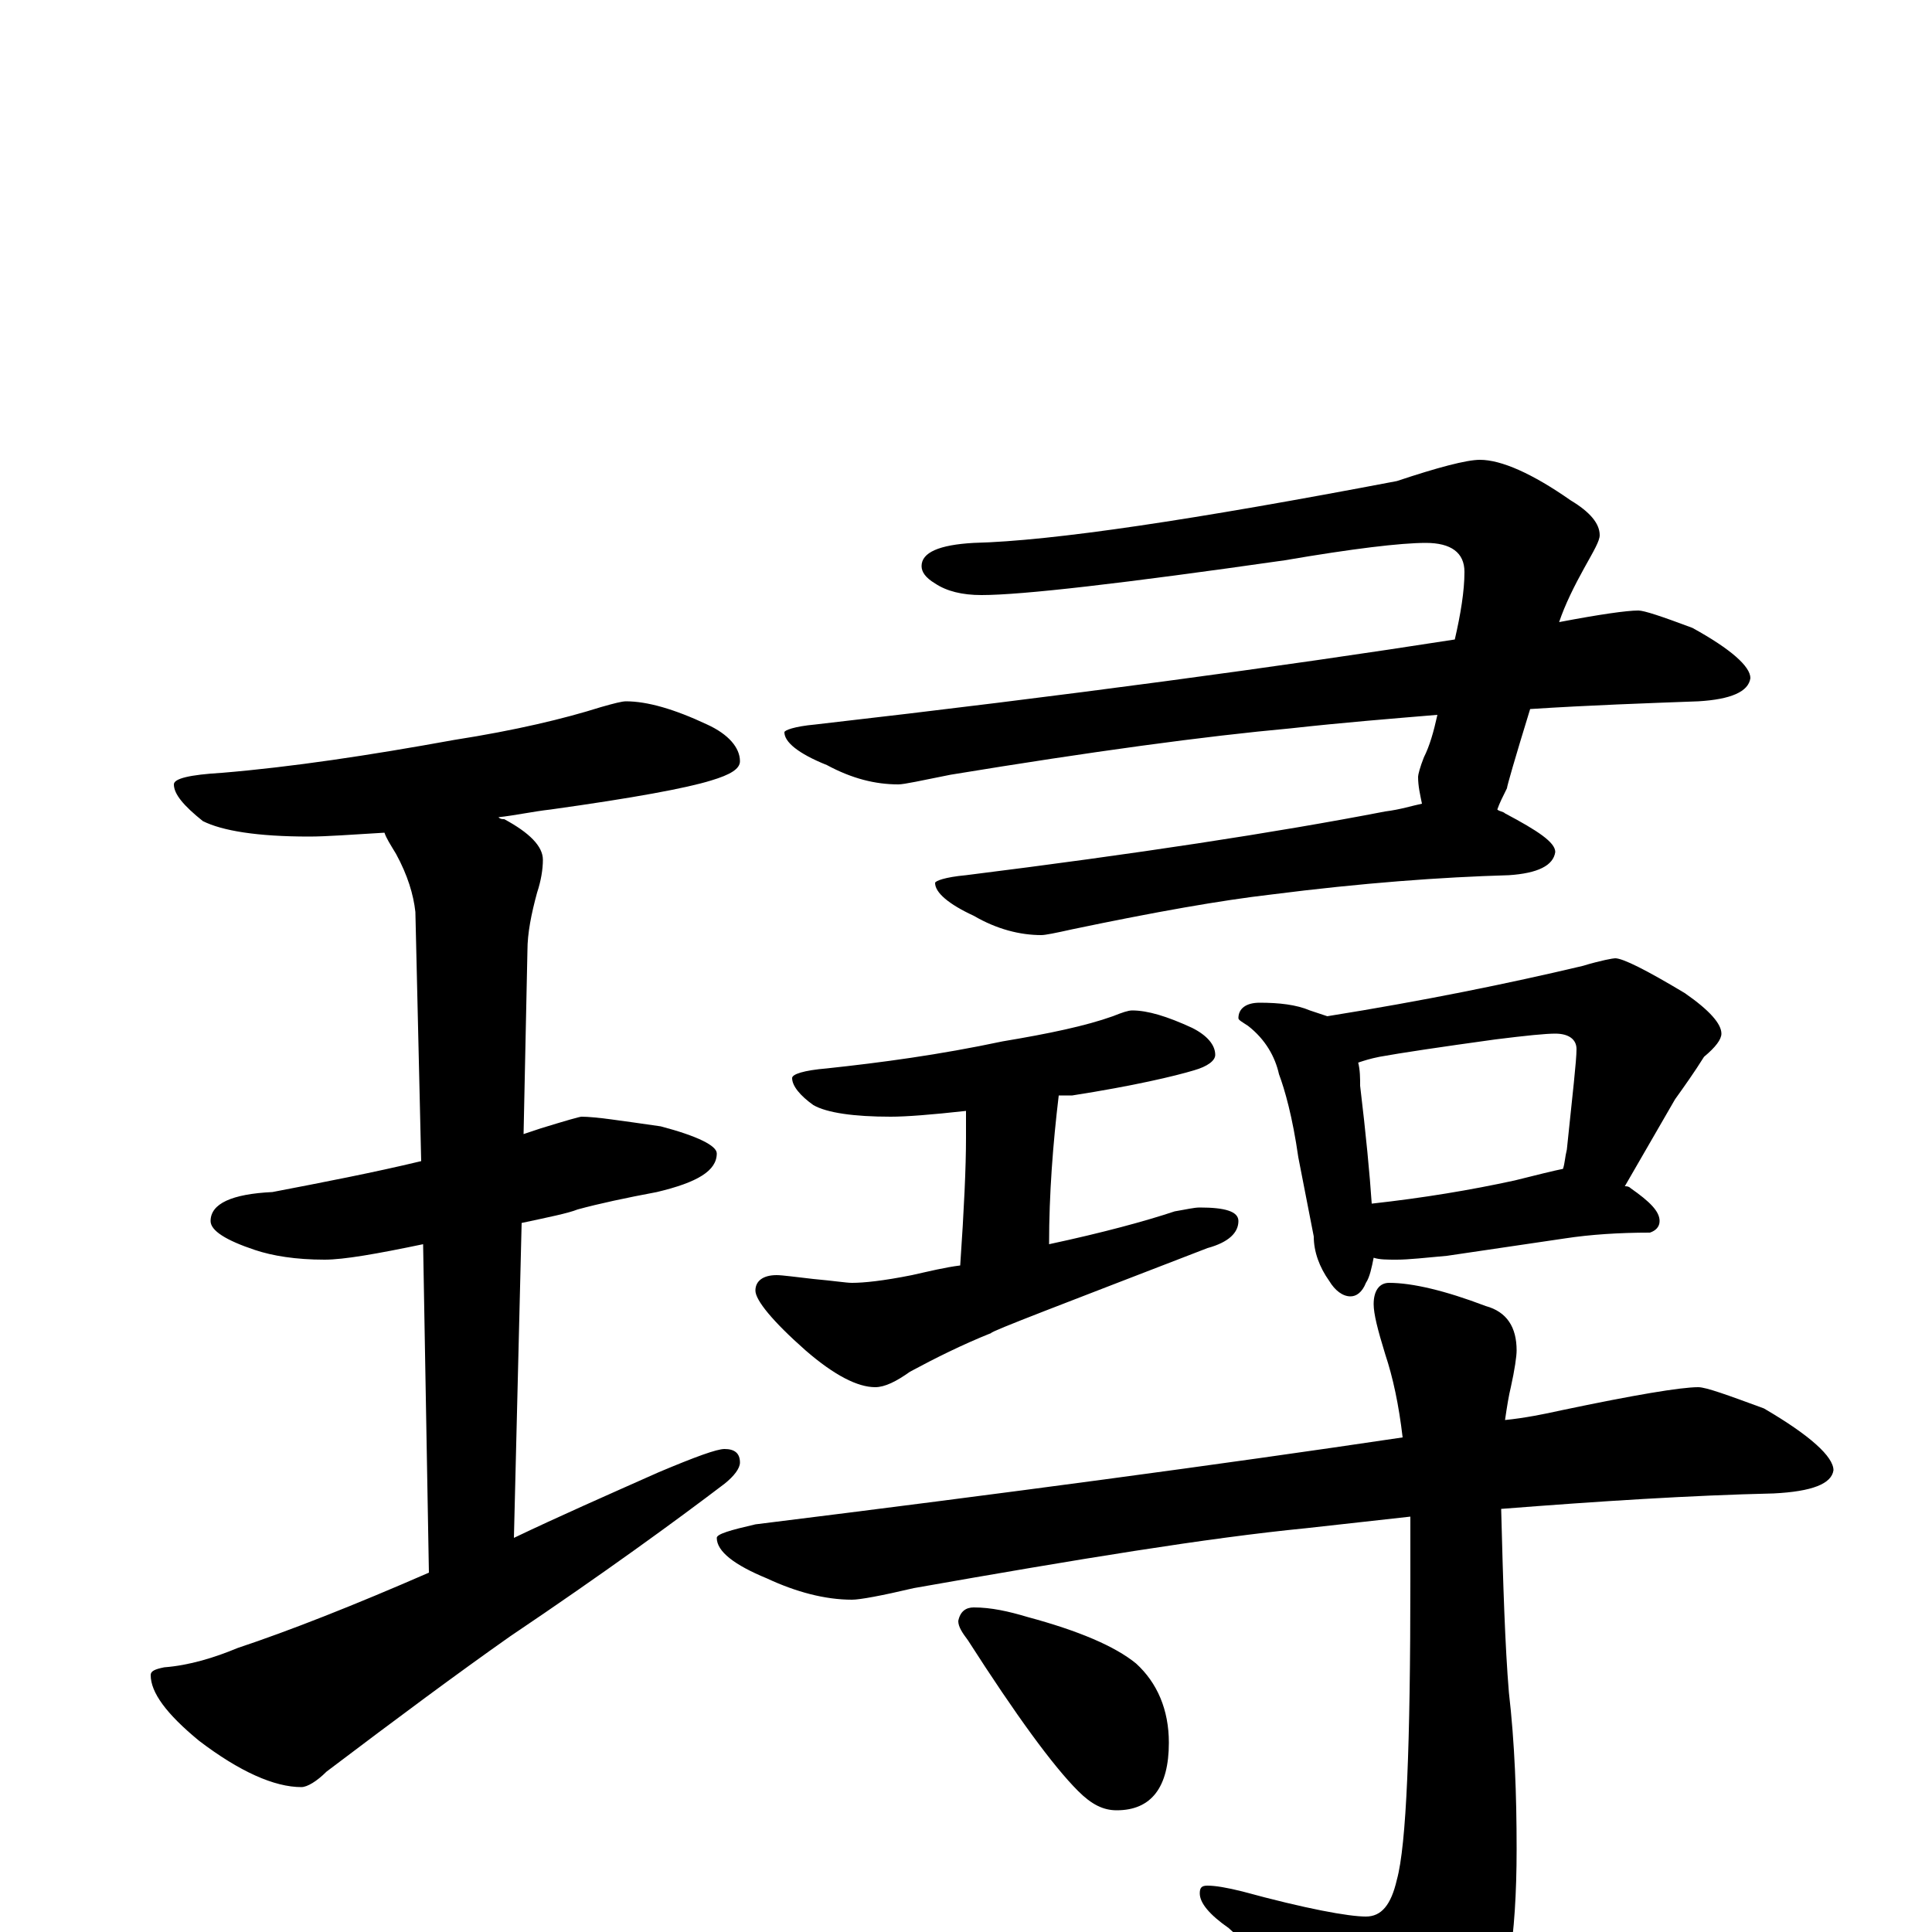 <?xml version="1.0" encoding="utf-8" ?>
<!DOCTYPE svg PUBLIC "-//W3C//DTD SVG 1.1//EN" "http://www.w3.org/Graphics/SVG/1.1/DTD/svg11.dtd">
<svg version="1.1" id="Layer_1" xmlns="http://www.w3.org/2000/svg" xmlns:xlink="http://www.w3.org/1999/xlink" x="0px" y="145px" width="1000px" height="1000px" viewBox="0 0 1000 1000" enable-background="new 0 0 1000 1000" xml:space="preserve">
<g id="Layer_1">
<path id="glyph" transform="matrix(1 0 0 -1 0 1000)" d="M324,637C335,637 349,633 366,625C377,620 383,613 383,606C383,602 378,599 368,596C355,592 328,587 285,581C276,580 267,578 258,577C259,576 260,576 261,576C274,569 281,562 281,555C281,550 280,544 278,538C275,527 273,517 273,508l-2,-95C274,414 277,415 280,416C293,420 300,422 301,422C308,422 321,420 342,417C361,412 371,407 371,403C371,394 361,388 340,383C324,380 310,377 299,374C294,372 284,370 270,367l-4,-163C289,215 314,226 341,238C360,246 371,250 375,250C380,250 383,248 383,243C383,240 380,236 375,232C350,213 313,186 264,153C237,134 206,111 169,83C164,78 159,75 156,75C142,75 124,83 103,99C86,113 78,124 78,133C78,135 80,136 85,137C98,138 111,142 123,147C150,156 183,169 222,186l-3,170C195,351 178,348 168,348C153,348 141,350 132,353C117,358 109,363 109,368C109,377 120,382 141,383C167,388 193,393 218,399l-3,129C214,537 211,547 205,558C202,563 200,566 199,569C182,568 169,567 160,567C133,567 115,570 105,575C95,583 90,589 90,594C90,597 98,599 115,600C151,603 191,609 235,617C267,622 292,628 311,634C318,636 322,637 324,637M766,762C777,762 793,755 813,741C823,735 828,729 828,723C828,720 825,715 820,706C815,697 810,687 807,678C828,682 842,684 848,684C851,684 860,681 876,675C896,664 906,655 906,649C905,642 896,638 879,637C852,636 823,635 792,633C784,607 780,593 780,592C778,588 776,584 775,581C776,580 778,580 779,579C796,570 805,564 805,559C804,552 796,548 781,547C746,546 705,543 658,537C632,534 598,528 555,519C546,517 541,516 539,516C528,516 516,519 504,526C491,532 484,538 484,543C484,544 489,546 500,547C588,558 660,569 717,580C725,581 731,583 736,584C735,589 734,593 734,598C734,599 735,603 737,608C740,614 742,621 744,630C720,628 695,626 668,623C624,619 565,611 492,599C477,596 468,594 465,594C453,594 441,597 428,604C413,610 406,616 406,621C406,622 411,624 422,625C553,640 663,655 753,669C756,682 758,694 758,704C758,714 751,719 738,719C725,719 700,716 665,710C581,698 529,692 508,692C498,692 490,694 484,698C479,701 477,704 477,707C477,714 486,718 504,719C545,720 618,731 723,751C744,758 759,762 766,762M586,477C594,477 604,474 617,468C625,464 629,459 629,454C629,451 625,448 618,446C608,443 587,438 555,433C553,433 551,433 548,433C545,408 543,382 543,356C571,362 593,368 608,373C614,374 618,375 621,375C634,375 641,373 641,368C641,362 636,357 625,354C550,325 513,311 513,310C498,304 484,297 471,290C464,285 458,282 453,282C444,282 432,288 417,301C400,316 391,327 391,332C391,337 395,340 402,340C405,340 412,339 421,338C432,337 438,336 441,336C447,336 457,337 472,340C481,342 489,344 497,345C499,374 500,396 500,411C500,416 500,421 500,425C482,423 469,422 461,422C442,422 428,424 421,428C414,433 410,438 410,442C410,444 416,446 428,447C456,450 486,454 519,461C543,465 562,469 576,474C581,476 584,477 586,477M652,481C662,481 671,480 678,477C681,476 684,475 687,474C737,482 781,491 819,500C829,503 835,504 836,504C840,504 852,498 872,486C885,477 891,470 891,465C891,462 888,458 882,453C877,445 872,438 867,431l-26,-45C842,386 843,386 844,385C854,378 859,373 859,368C859,365 857,363 854,362C838,362 823,361 810,359l-61,-9C738,349 729,348 723,348C718,348 714,348 711,349C710,344 709,339 707,336C705,331 702,329 699,329C695,329 691,332 688,337C683,344 680,352 680,360l-8,41C669,422 665,436 662,444C660,453 655,462 646,469C643,471 641,472 641,473C641,478 645,481 652,481M710,377C737,380 761,384 784,389C796,392 804,394 809,395C810,398 810,401 811,405C814,434 816,451 816,457C816,462 812,465 805,465C800,465 790,464 774,462C745,458 725,455 714,453C709,452 706,451 703,450C704,446 704,442 704,438C707,413 709,392 710,377M879,282C883,282 894,278 913,271C937,257 949,246 949,239C948,232 938,228 918,227C875,226 828,223 777,219C778,180 779,148 781,124C784,98 785,71 785,43C785,-3 780,-35 769,-53C752,-75 738,-86 727,-86C719,-86 712,-81 705,-72C688,-49 665,-24 636,2C626,9 621,15 621,20C621,23 622,24 625,24C629,24 635,23 643,21C676,12 698,8 707,8C715,8 720,14 723,27C728,45 730,97 730,182C730,193 730,204 730,215C712,213 694,211 676,209C625,204 558,193 473,178C456,174 445,172 441,172C427,172 412,176 397,183C380,190 371,197 371,204C371,206 378,208 391,211C520,227 632,242 726,256C724,273 721,287 717,299C713,312 711,320 711,325C711,332 714,336 719,336C731,336 748,332 769,324C780,321 785,313 785,301C785,298 784,291 782,282C781,278 780,272 779,265C789,266 799,268 808,270C846,278 870,282 879,282M504,168C513,168 522,166 532,163C558,156 577,148 588,139C599,129 605,115 605,98C605,75 596,63 578,63C571,63 565,66 558,73C545,86 526,112 501,151C498,155 496,158 496,161C497,166 500,168 504,168z"/>
</g>
</svg>
